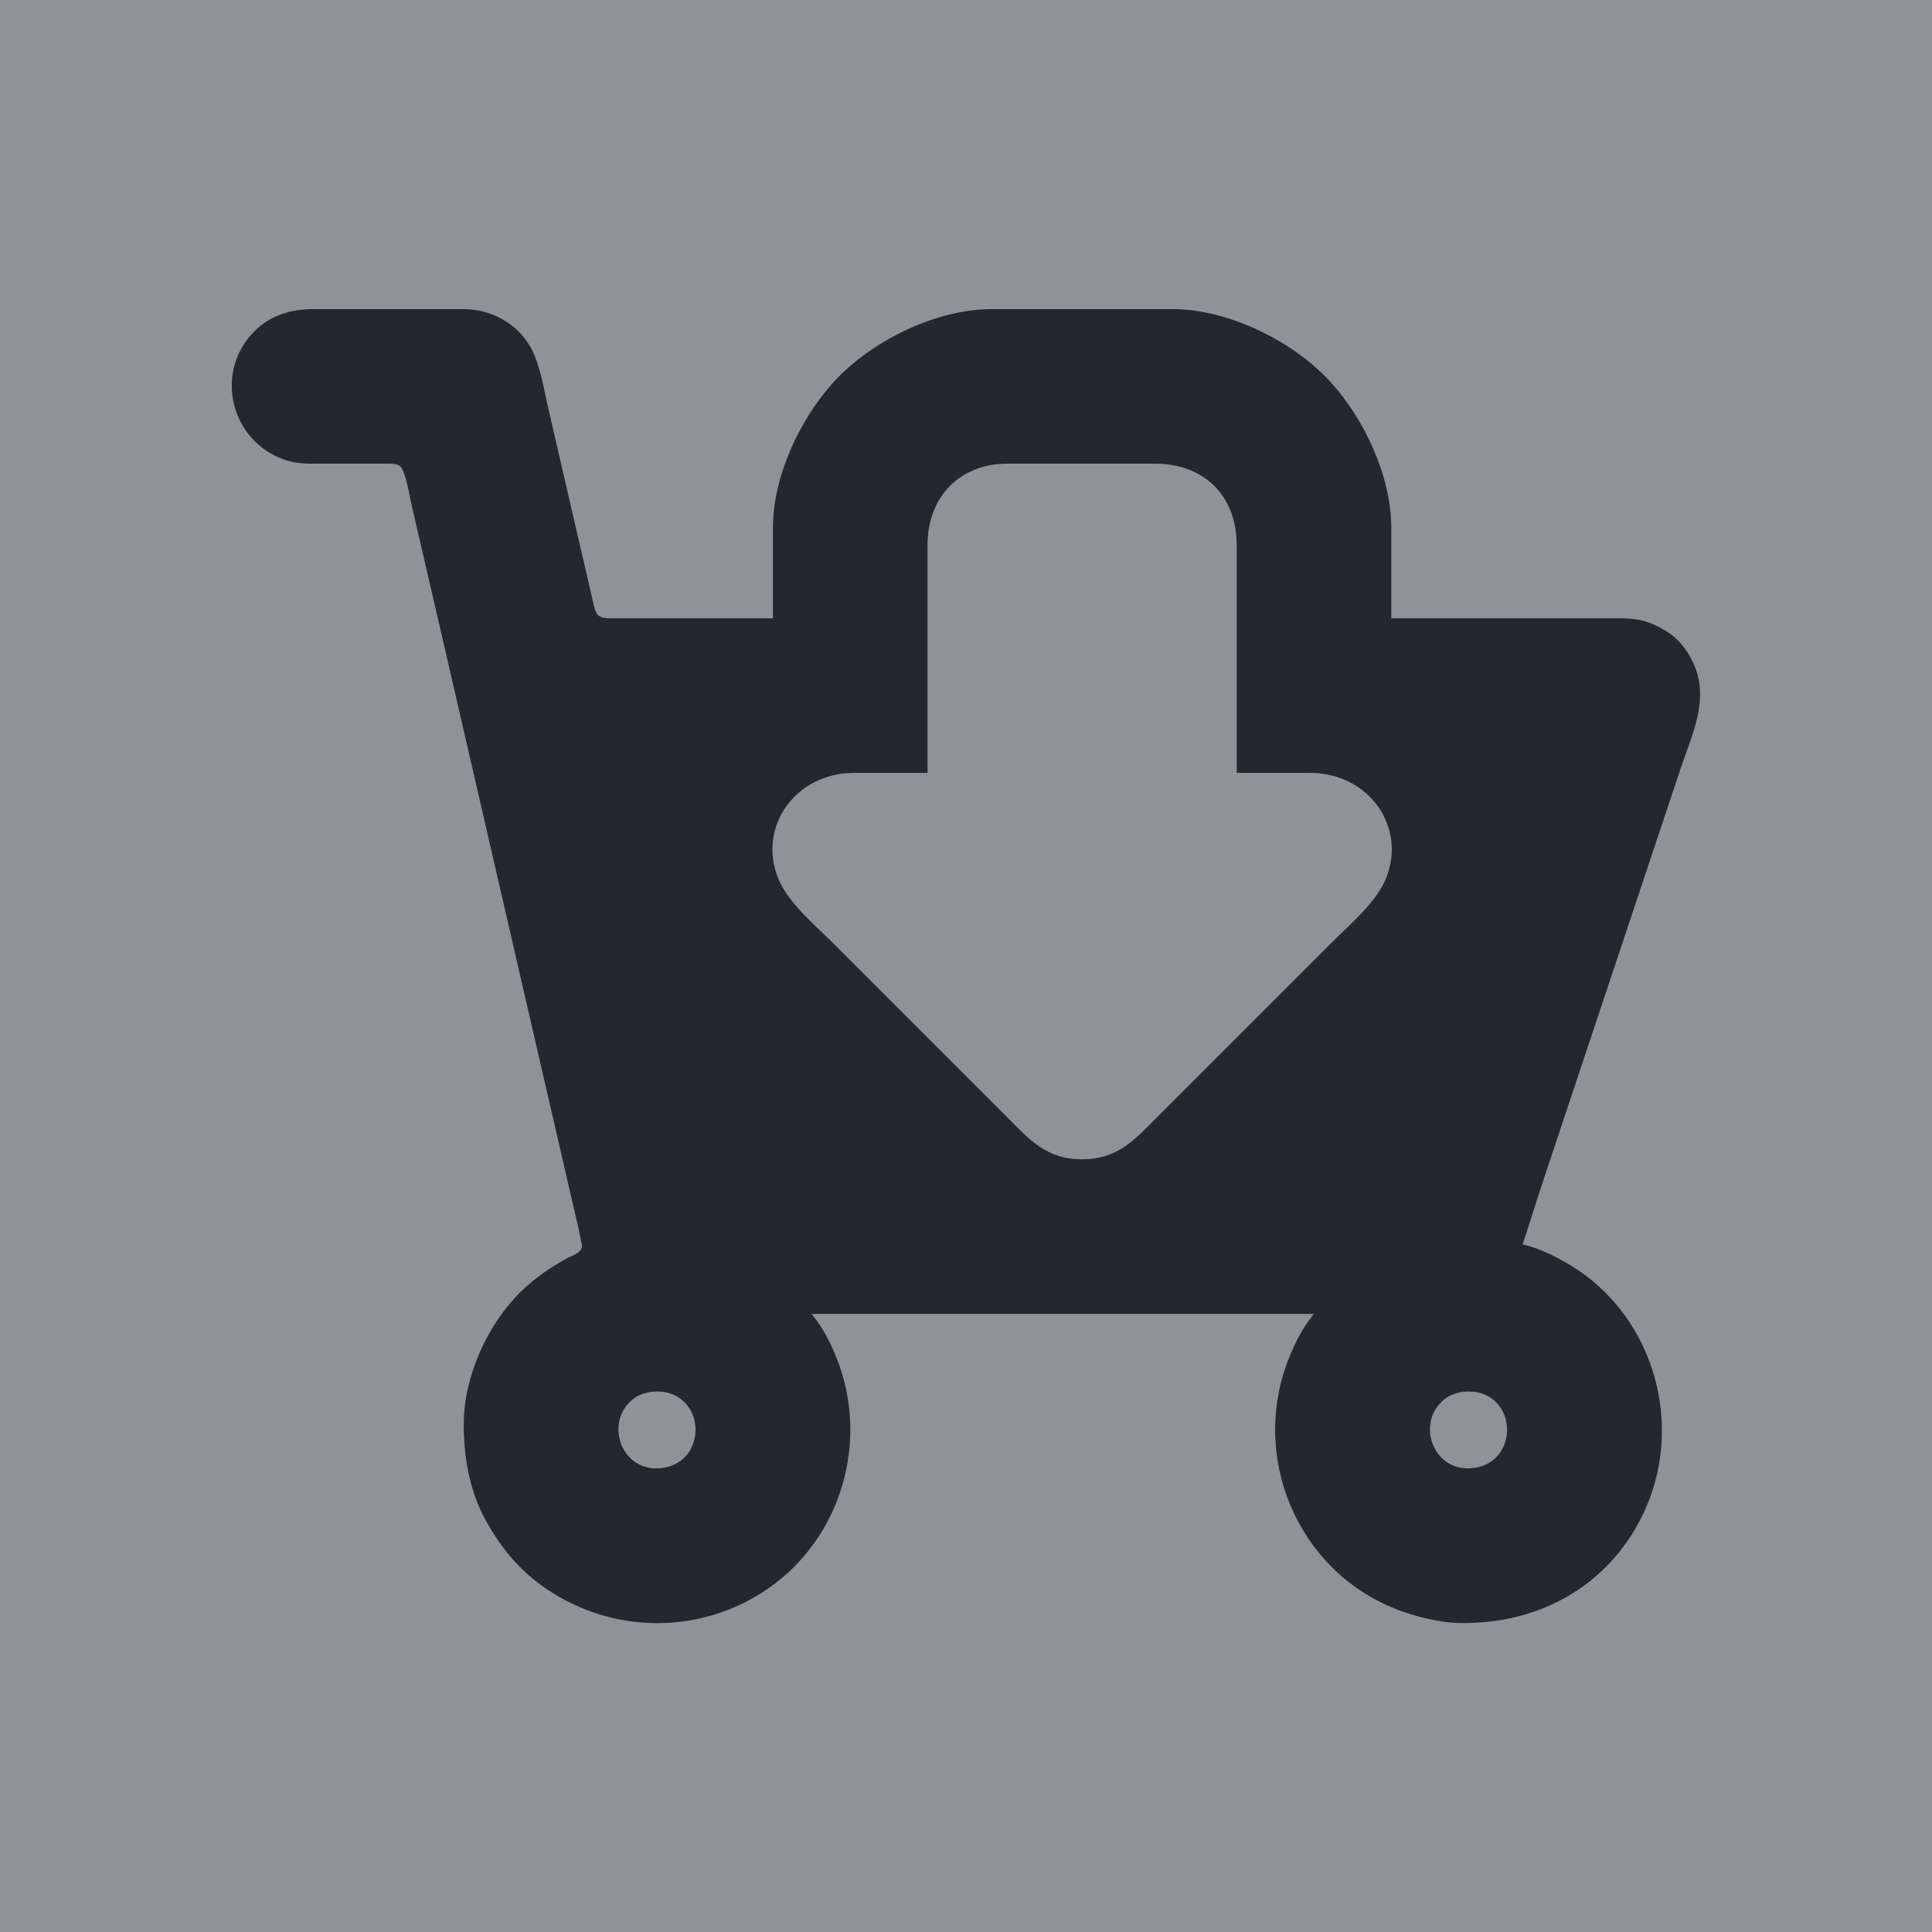 <?xml version="1.0" encoding="UTF-8" standalone="no"?>
<!-- Created with Inkscape (http://www.inkscape.org/) -->

<svg
   width="1000"
   height="1000"
   viewBox="0 0 264.583 264.583"
   version="1.1"
   id="svg8"
   inkscape:version="1.3.2 (091e20ef0f, 2023-11-25)"
   sodipodi:docname="cart_add_icon_button.svg"
   xml:space="preserve"
   xmlns:inkscape="http://www.inkscape.org/namespaces/inkscape"
   xmlns:sodipodi="http://sodipodi.sourceforge.net/DTD/sodipodi-0.dtd"
   xmlns="http://www.w3.org/2000/svg"
   xmlns:svg="http://www.w3.org/2000/svg"
   xmlns:rdf="http://www.w3.org/1999/02/22-rdf-syntax-ns#"
   xmlns:cc="http://creativecommons.org/ns#"
   xmlns:dc="http://purl.org/dc/elements/1.1/"><defs
     id="defs2" /><sodipodi:namedview
     id="base"
     pagecolor="#ffffff"
     bordercolor="#666666"
     borderopacity="1.0"
     inkscape:pageopacity="0.51764706"
     inkscape:pageshadow="2"
     inkscape:zoom="0.35355339"
     inkscape:cx="821.65808"
     inkscape:cy="260.21529"
     inkscape:document-units="px"
     inkscape:current-layer="layer1"
     showgrid="false"
     showguides="true"
     inkscape:guide-bbox="true"
     fit-margin-top="0"
     fit-margin-left="0"
     fit-margin-right="0"
     fit-margin-bottom="0"
     inkscape:window-width="1920"
     inkscape:window-height="1029"
     inkscape:window-x="0"
     inkscape:window-y="0"
     inkscape:window-maximized="1"
     inkscape:pagecheckerboard="false"
     units="px"
     inkscape:showpageshadow="2"
     inkscape:deskcolor="#d1d1d1"
     inkscape:clip-to-page="false"><sodipodi:guide
       position="31.751,322.955"
       orientation="1,0"
       id="guide1"
       inkscape:locked="false" /><sodipodi:guide
       position="49.075,222.27"
       orientation="0,-1"
       id="guide2"
       inkscape:locked="false" /></sodipodi:namedview><g
     inkscape:label="Layer 1"
     inkscape:groupmode="layer"
     id="layer1"
     transform="translate(-14.033,-169.362)"><rect
       style="opacity:1;fill:#25272e;fill-opacity:0.502;stroke:none;stroke-width:2.403;stroke-linecap:butt;stroke-linejoin:miter;stroke-miterlimit:4;stroke-dasharray:none;stroke-dashoffset:0;stroke-opacity:1;paint-order:normal"
       id="rect815-3"
       width="264.583"
       height="264.583"
       x="14.033"
       y="169.362" /><path
       id="Выделение-3"
       fill="none"
       stroke="#000000"
       stroke-width="0.938"
       d="m 125.178,349.298 c 1.548,1.892 2.543,3.832 3.44,6.086 4.477,11.238 0.701,24.459 -9.262,31.434 -9.153,6.409 -21.194,6.409 -30.431,0.183 -3.649,-2.458 -6.229,-5.57 -8.351,-9.389 -2.27,-4.083 -3.08,-8.881 -3.027,-13.496 0.077,-6.454 3.334,-13.53 7.939,-17.984 1.805,-1.747 3.898,-3.175 6.086,-4.393 0.767,-0.429 2.096,-0.752 2.175,-1.733 0,0 -0.532,-2.617 -0.532,-2.617 0,0 -1.41,-6.086 -1.41,-6.086 0,0 -3.969,-17.2 -3.969,-17.2 0,0 -13.107,-56.894 -13.107,-56.894 0,0 -4.292,-18.524 -4.292,-18.524 -0.275,-1.127 -0.844,-4.985 -1.704,-5.552 -0.497,-0.325 -1.45,-0.27 -2.035,-0.27 0,0 -9.791,0 -9.791,0 -1.903,-0.003 -3.281,-0.169 -5.028,-1 -6.547,-3.117 -8.19,-11.762 -3.152,-16.983 2.223,-2.305 5.057,-3.181 8.179,-3.186 0,0 20.641,0 20.641,0 3.789,0.045 7.327,1.926 9.18,5.292 1.323,2.403 1.791,5.758 2.432,8.468 0,0 3.908,16.936 3.908,16.936 0,0 1.911,8.203 1.911,8.203 0.191,0.781 0.423,2.501 0.976,3.017 0.545,0.511 1.532,0.421 2.233,0.423 0,0 21.699,0 21.699,0 0,0 0,-12.437 0,-12.437 0.011,-6.96 3.644,-14.75 8.248,-19.847 5.073,-5.615 14.001,-10.042 21.654,-10.056 0,0 12.437,0 12.437,0 0,0 12.437,0 12.437,0 7.653,0.013 16.581,4.44 21.654,10.056 4.604,5.097 8.238,12.887 8.248,19.847 0,0 0,12.437 0,12.437 0,0 31.225,0 31.225,0 1.619,0.003 2.98,0.124 4.499,0.762 1.114,0.466 2.273,1.125 3.173,1.932 1.122,1.011 1.797,2.04 2.442,3.392 2.334,4.906 -0.159,9.831 -1.733,14.554 0,0 -14.38,43.133 -14.38,43.133 0,0 -4.673,14.025 -4.673,14.025 0,0 -2.559,7.939 -2.559,7.939 2.302,0.54 4.607,1.688 6.616,2.911 11.593,7.055 15.726,22.334 9.693,34.401 -4.824,9.651 -14.205,14.676 -24.777,14.554 -2.85,-0.034 -6.356,-0.902 -8.997,-1.958 -13.49,-5.396 -19.889,-20.905 -14.554,-34.295 0.897,-2.255 1.892,-4.194 3.44,-6.086 z m 58.217,-74.094 c 0,0 0,-31.225 0,-31.225 -0.011,-6.684 -4.43,-11.104 -11.114,-11.114 0,0 -20.376,0 -20.376,0 -6.549,0.032 -10.839,4.652 -10.85,11.114 0,0 0,31.225 0,31.225 0,0 -10.056,0 -10.056,0 -8.121,0.013 -13.3,7.521 -10.352,14.554 1.368,3.268 4.914,6.205 7.441,8.733 0,0 15.083,15.083 15.083,15.083 0,0 8.468,8.468 8.468,8.468 3.265,3.265 5.57,6.084 10.585,6.084 5.015,0 7.319,-2.818 10.585,-6.084 0,0 8.468,-8.468 8.468,-8.468 0,0 15.083,-15.083 15.083,-15.083 2.527,-2.527 6.073,-5.464 7.441,-8.733 2.948,-7.034 -2.231,-14.541 -10.352,-14.554 z m -80.18,84.758 c -1.167,0.23 -1.966,0.49 -2.863,1.331 -3.509,3.292 -1.045,9.886 4.451,9.095 4.663,-0.672 5.671,-6.118 3.088,-8.87 -1.273,-1.357 -2.887,-1.717 -4.676,-1.556 z m 111.141,0 c -1.167,0.23 -1.966,0.49 -2.863,1.331 -3.509,3.292 -1.045,9.886 4.451,9.095 4.663,-0.672 5.671,-6.118 3.088,-8.87 -1.273,-1.357 -2.887,-1.717 -4.676,-1.556 z"
       style="fill:#25272e;fill-opacity:1;stroke:none" /></g></svg>
